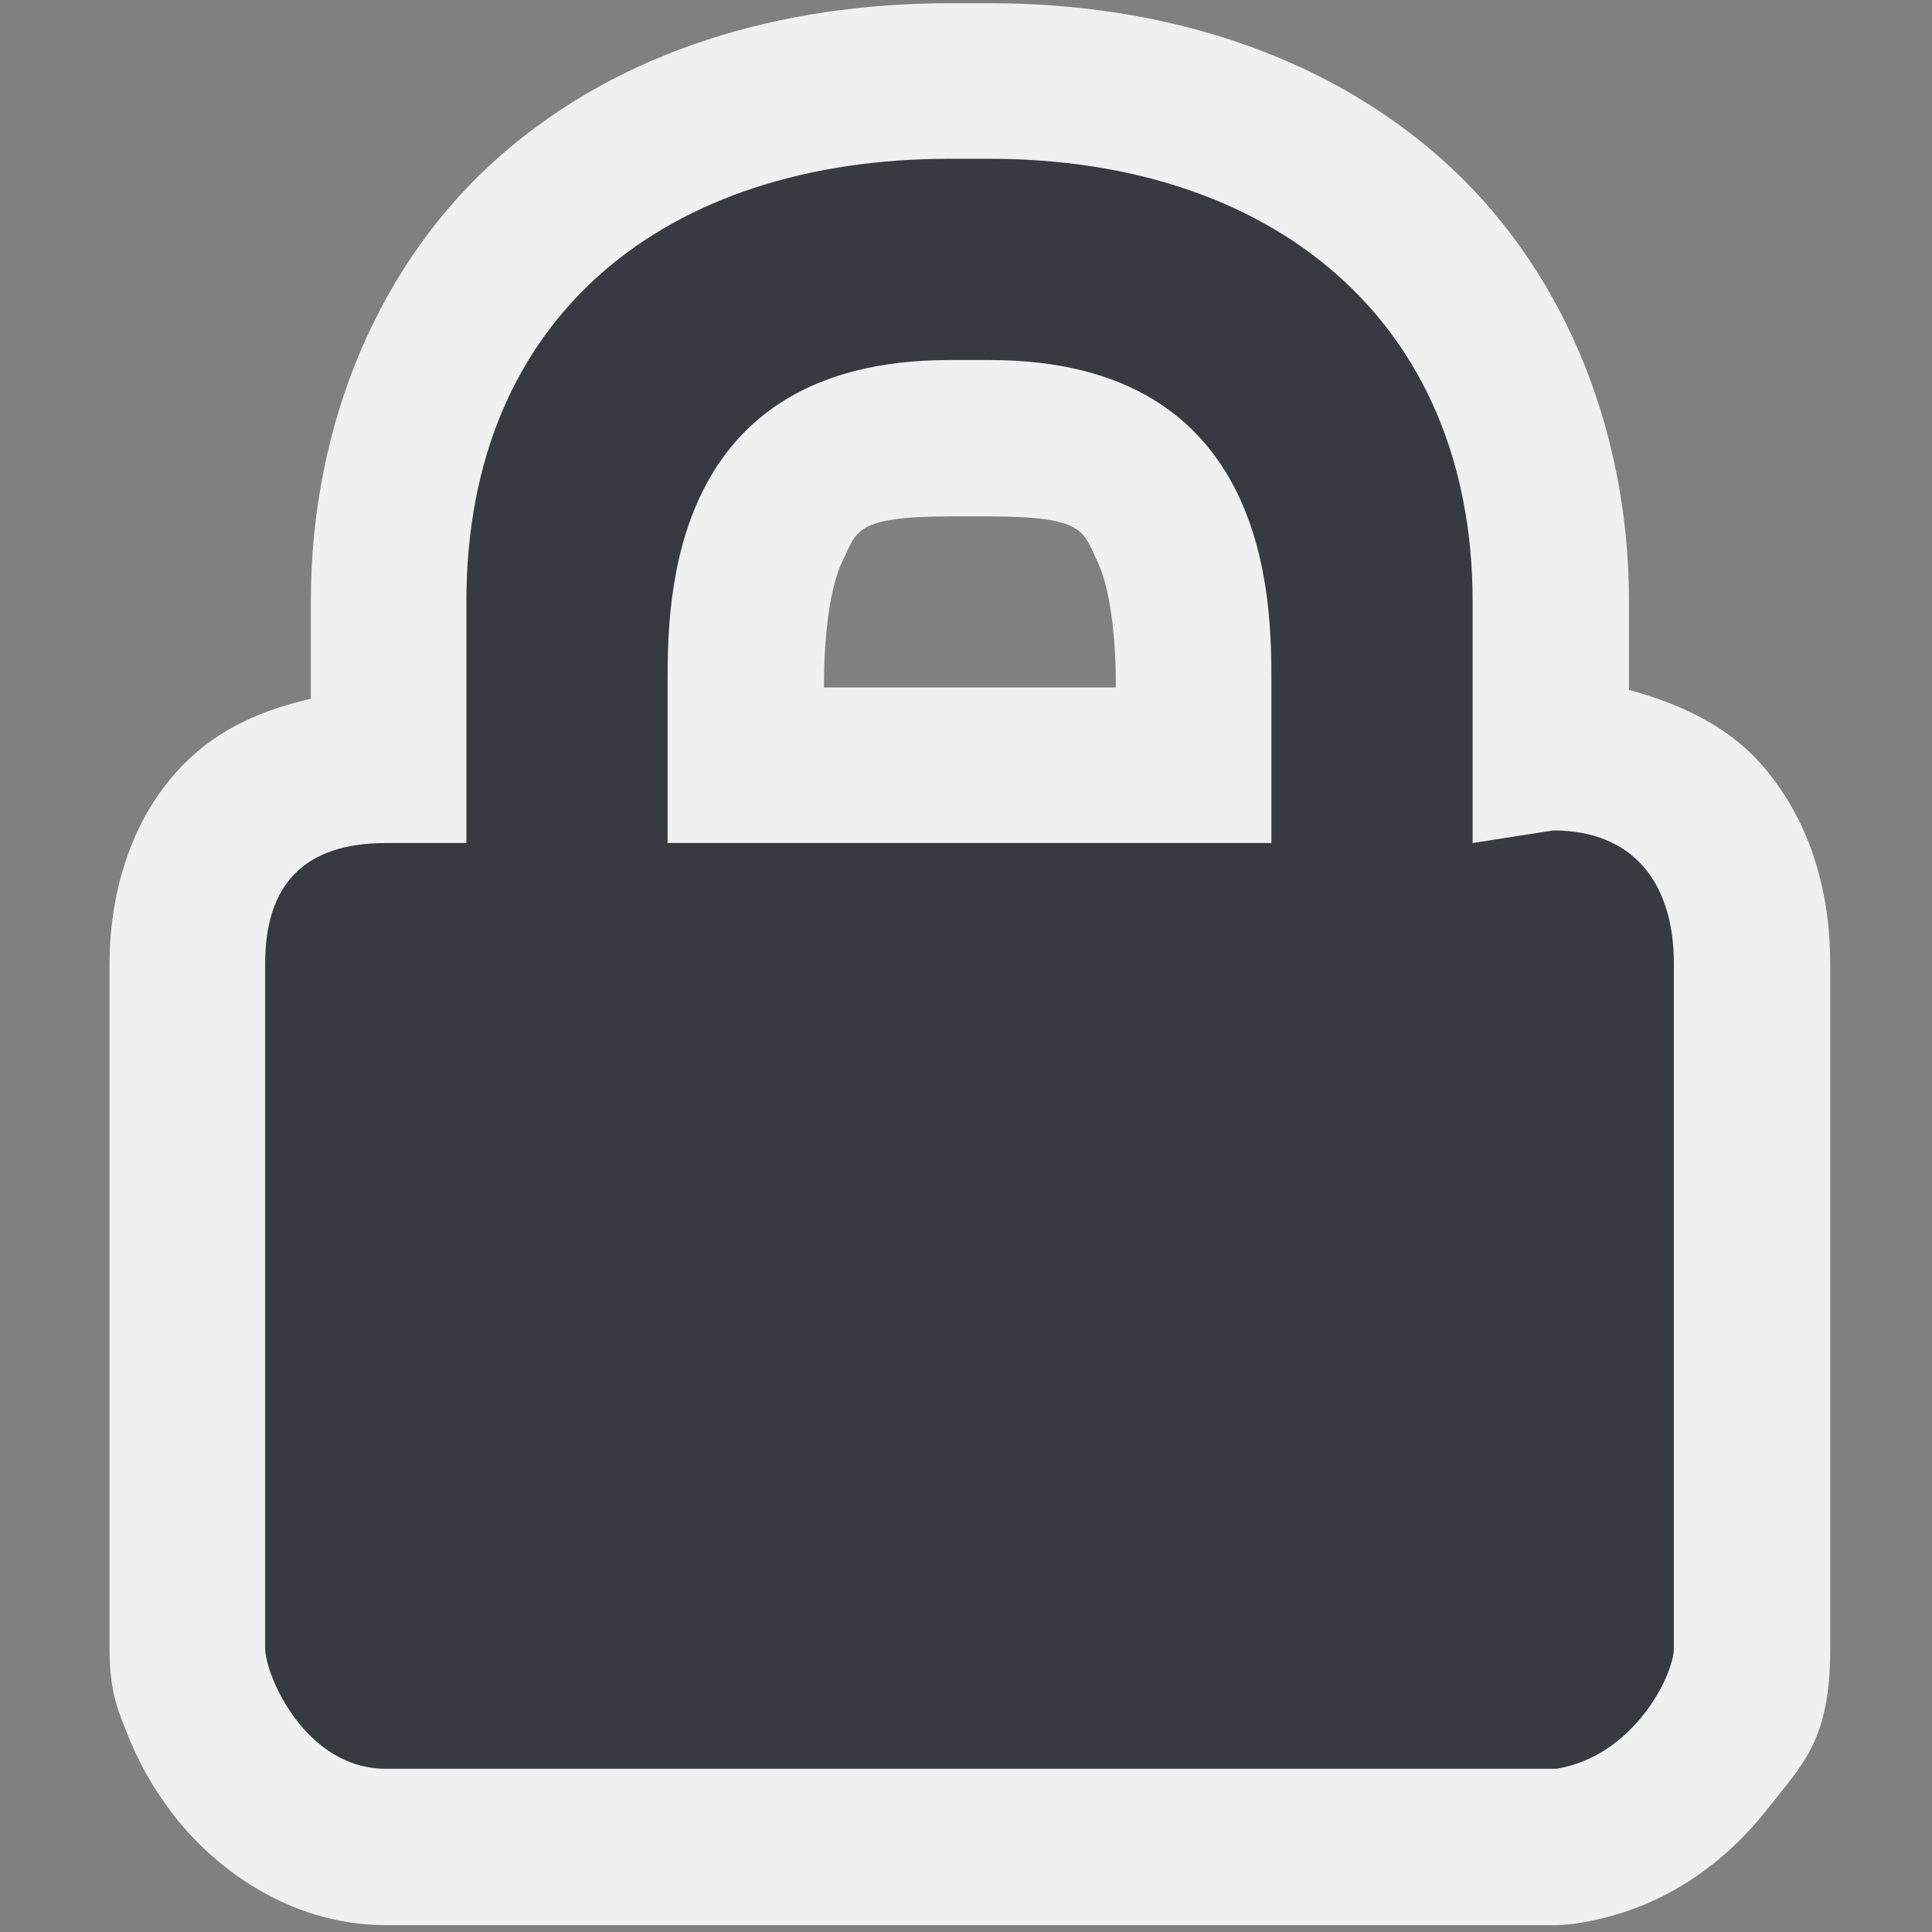 <?xml version="1.0" encoding="UTF-8" standalone="no"?>
<!-- Created with Inkscape (http://www.inkscape.org/) -->
<svg
   xmlns:dc="http://purl.org/dc/elements/1.1/"
   xmlns:cc="http://creativecommons.org/ns#"
   xmlns:rdf="http://www.w3.org/1999/02/22-rdf-syntax-ns#"
   xmlns:svg="http://www.w3.org/2000/svg"
   xmlns="http://www.w3.org/2000/svg"
   xmlns:sodipodi="http://sodipodi.sourceforge.net/DTD/sodipodi-0.dtd"
   xmlns:inkscape="http://www.inkscape.org/namespaces/inkscape"
   width="48px"
   height="48px"
   id="svg3465"
   sodipodi:version="0.32"
   inkscape:version="0.46"
   sodipodi:docbase="/usr/share/icons/HighContrast-SVG/scalable/actions"
   sodipodi:docname="security-medium.svg"
   inkscape:output_extension="org.inkscape.output.svg.inkscape"
   sodipodi:modified="true">
  <rect width="100%" height="100%" fill="#808080" stroke="none"/>
  <defs
     id="defs3467">
    <inkscape:perspective
       sodipodi:type="inkscape:persp3d"
       inkscape:vp_x="0 : 24 : 1"
       inkscape:vp_y="0 : 1000 : 0"
       inkscape:vp_z="48 : 24 : 1"
       inkscape:persp3d-origin="24 : 16 : 1"
       id="perspective8" />
  </defs>
  <sodipodi:namedview
     id="base"
     pagecolor="#f0f0f0"
     bordercolor="#666666"
     borderopacity="1.0"
     inkscape:pageopacity="0.0"
     inkscape:pageshadow="2"
     inkscape:zoom="11.166395"
     inkscape:cx="41.731643"
     inkscape:cy="24.247816"
     inkscape:current-layer="layer1"
     showgrid="true"
     inkscape:grid-bbox="true"
     inkscape:document-units="px"
     inkscape:grid-points="true"
     inkscape:window-width="1680"
     inkscape:window-height="1001"
     inkscape:window-x="0"
     inkscape:window-y="24" />
  <g
     id="layer1"
     inkscape:label="Layer 1"
     inkscape:groupmode="layer">
    <path
       sodipodi:type="inkscape:offset"
       inkscape:radius="3.8674655"
       inkscape:original="M 24.3125 4.3125 C 17.3125 4.3125 12.3125 8.1833746 12.3125 15.3125 L 12.3125 21.3125 L 10.3125 21.3125 C 8.3125 21.3125 7.3125 22.3125 7.3125 24.3125 L 7.3125 41.3125 C 7.3125 41.989798 8.3125 44.3125 10.3125 44.3125 L 39.375 44.3125 C 41.294016 44.000018 42.3125 41.989794 42.3125 41.3125 L 42.3125 24.3125 C 42.312502 22.3125 41.3125 21 39.3125 21 L 37.3125 21.3125 L 37.3125 15.3125 C 37.312502 8.3125 32.3125 4.3125 25.3125 4.3125 L 24.3125 4.3125 z M 24.3125 9.3125 L 25.3125 9.3125 C 32.3125 9.3125 32.3125 15.3125 32.3125 17.3125 L 32.3125 21.3125 L 17.3125 21.3125 L 17.3125 17.3125 C 17.3125 15.3125 17.3125 9.3125 24.3125 9.3125 z "
       style="opacity:1;fill:#f0f0f0;fill-opacity:1;fill-rule:nonzero;stroke:none;stroke-width:1;stroke-linecap:butt;stroke-linejoin:miter;marker:none;marker-start:none;marker-mid:none;marker-end:none;stroke-miterlimit:10.303;stroke-dasharray:none;stroke-dashoffset:0.303;stroke-opacity:1;visibility:visible;display:block;overflow:visible"
       id="path2383"
       d="M 24.312,0.438 C 20.1,0.438 16.138,1.61 13.156,4.219 C 10.174,6.827 8.438,10.844 8.438,15.312 L 8.438,17.719 C 7.322,17.975 6.214,18.411 5.312,19.312 C 3.901,20.724 3.438,22.668 3.438,24.312 L 3.438,41.312 C 3.438,42.434 3.66,42.882 3.906,43.5 C 4.153,44.118 4.485,44.732 4.969,45.375 C 5.935,46.661 7.815,48.188 10.312,48.188 L 39.375,48.188 C 39.585,48.184 39.794,48.163 40,48.125 C 42.151,47.775 43.666,46.519 44.594,45.344 C 45.522,44.168 46.188,43.59 46.188,41.312 L 46.188,24.312 C 46.188,22.668 45.778,20.853 44.5,19.375 C 43.648,18.39 42.437,17.836 41.188,17.5 L 41.188,15.312 C 41.188,10.892 39.468,6.9 36.5,4.281 C 33.532,1.663 29.549,0.438 25.312,0.438 L 24.312,0.438 z M 24.312,13.188 L 25.312,13.188 C 27.708,13.188 27.621,13.585 27.969,14.281 C 28.317,14.977 28.438,16.312 28.438,17.312 L 28.438,17.438 L 21.188,17.438 L 21.188,17.312 C 21.188,16.312 21.308,14.977 21.656,14.281 C 22.004,13.585 21.917,13.188 24.312,13.188 z"
       transform="translate(-0.716,-0.358)" />
    <path
       style="opacity:1;fill:#373b41;fill-opacity:1;fill-rule:nonzero;stroke:none;stroke-width:1;stroke-linecap:butt;stroke-linejoin:miter;marker:none;marker-start:none;marker-mid:none;marker-end:none;stroke-miterlimit:10.303;stroke-dasharray:none;stroke-dashoffset:0.303;stroke-opacity:1;visibility:visible;display:block;overflow:visible"
       d="M 23.587,3.945 C 16.587,3.945 11.587,7.816 11.587,14.945 L 11.587,20.945 L 9.587,20.945 C 7.587,20.945 6.587,21.945 6.587,23.945 L 6.587,40.945 C 6.587,41.622 7.587,43.945 9.587,43.945 L 38.668,43.945 C 40.587,43.632 41.587,41.622 41.587,40.945 L 41.587,23.945 C 41.587,21.945 40.587,20.632 38.587,20.632 L 36.587,20.945 L 36.587,14.945 C 36.587,7.945 31.587,3.945 24.587,3.945 L 23.587,3.945 z M 23.587,8.945 L 24.587,8.945 C 31.587,8.945 31.587,14.945 31.587,16.945 L 31.587,20.945 L 16.587,20.945 L 16.587,16.945 C 16.587,14.945 16.587,8.945 23.587,8.945 z"
       id="path2086"
       inkscape:r_cx="true"
       inkscape:r_cy="true"
       sodipodi:nodetypes="cccccccccccccsccsccccc" />
  </g>
</svg>
